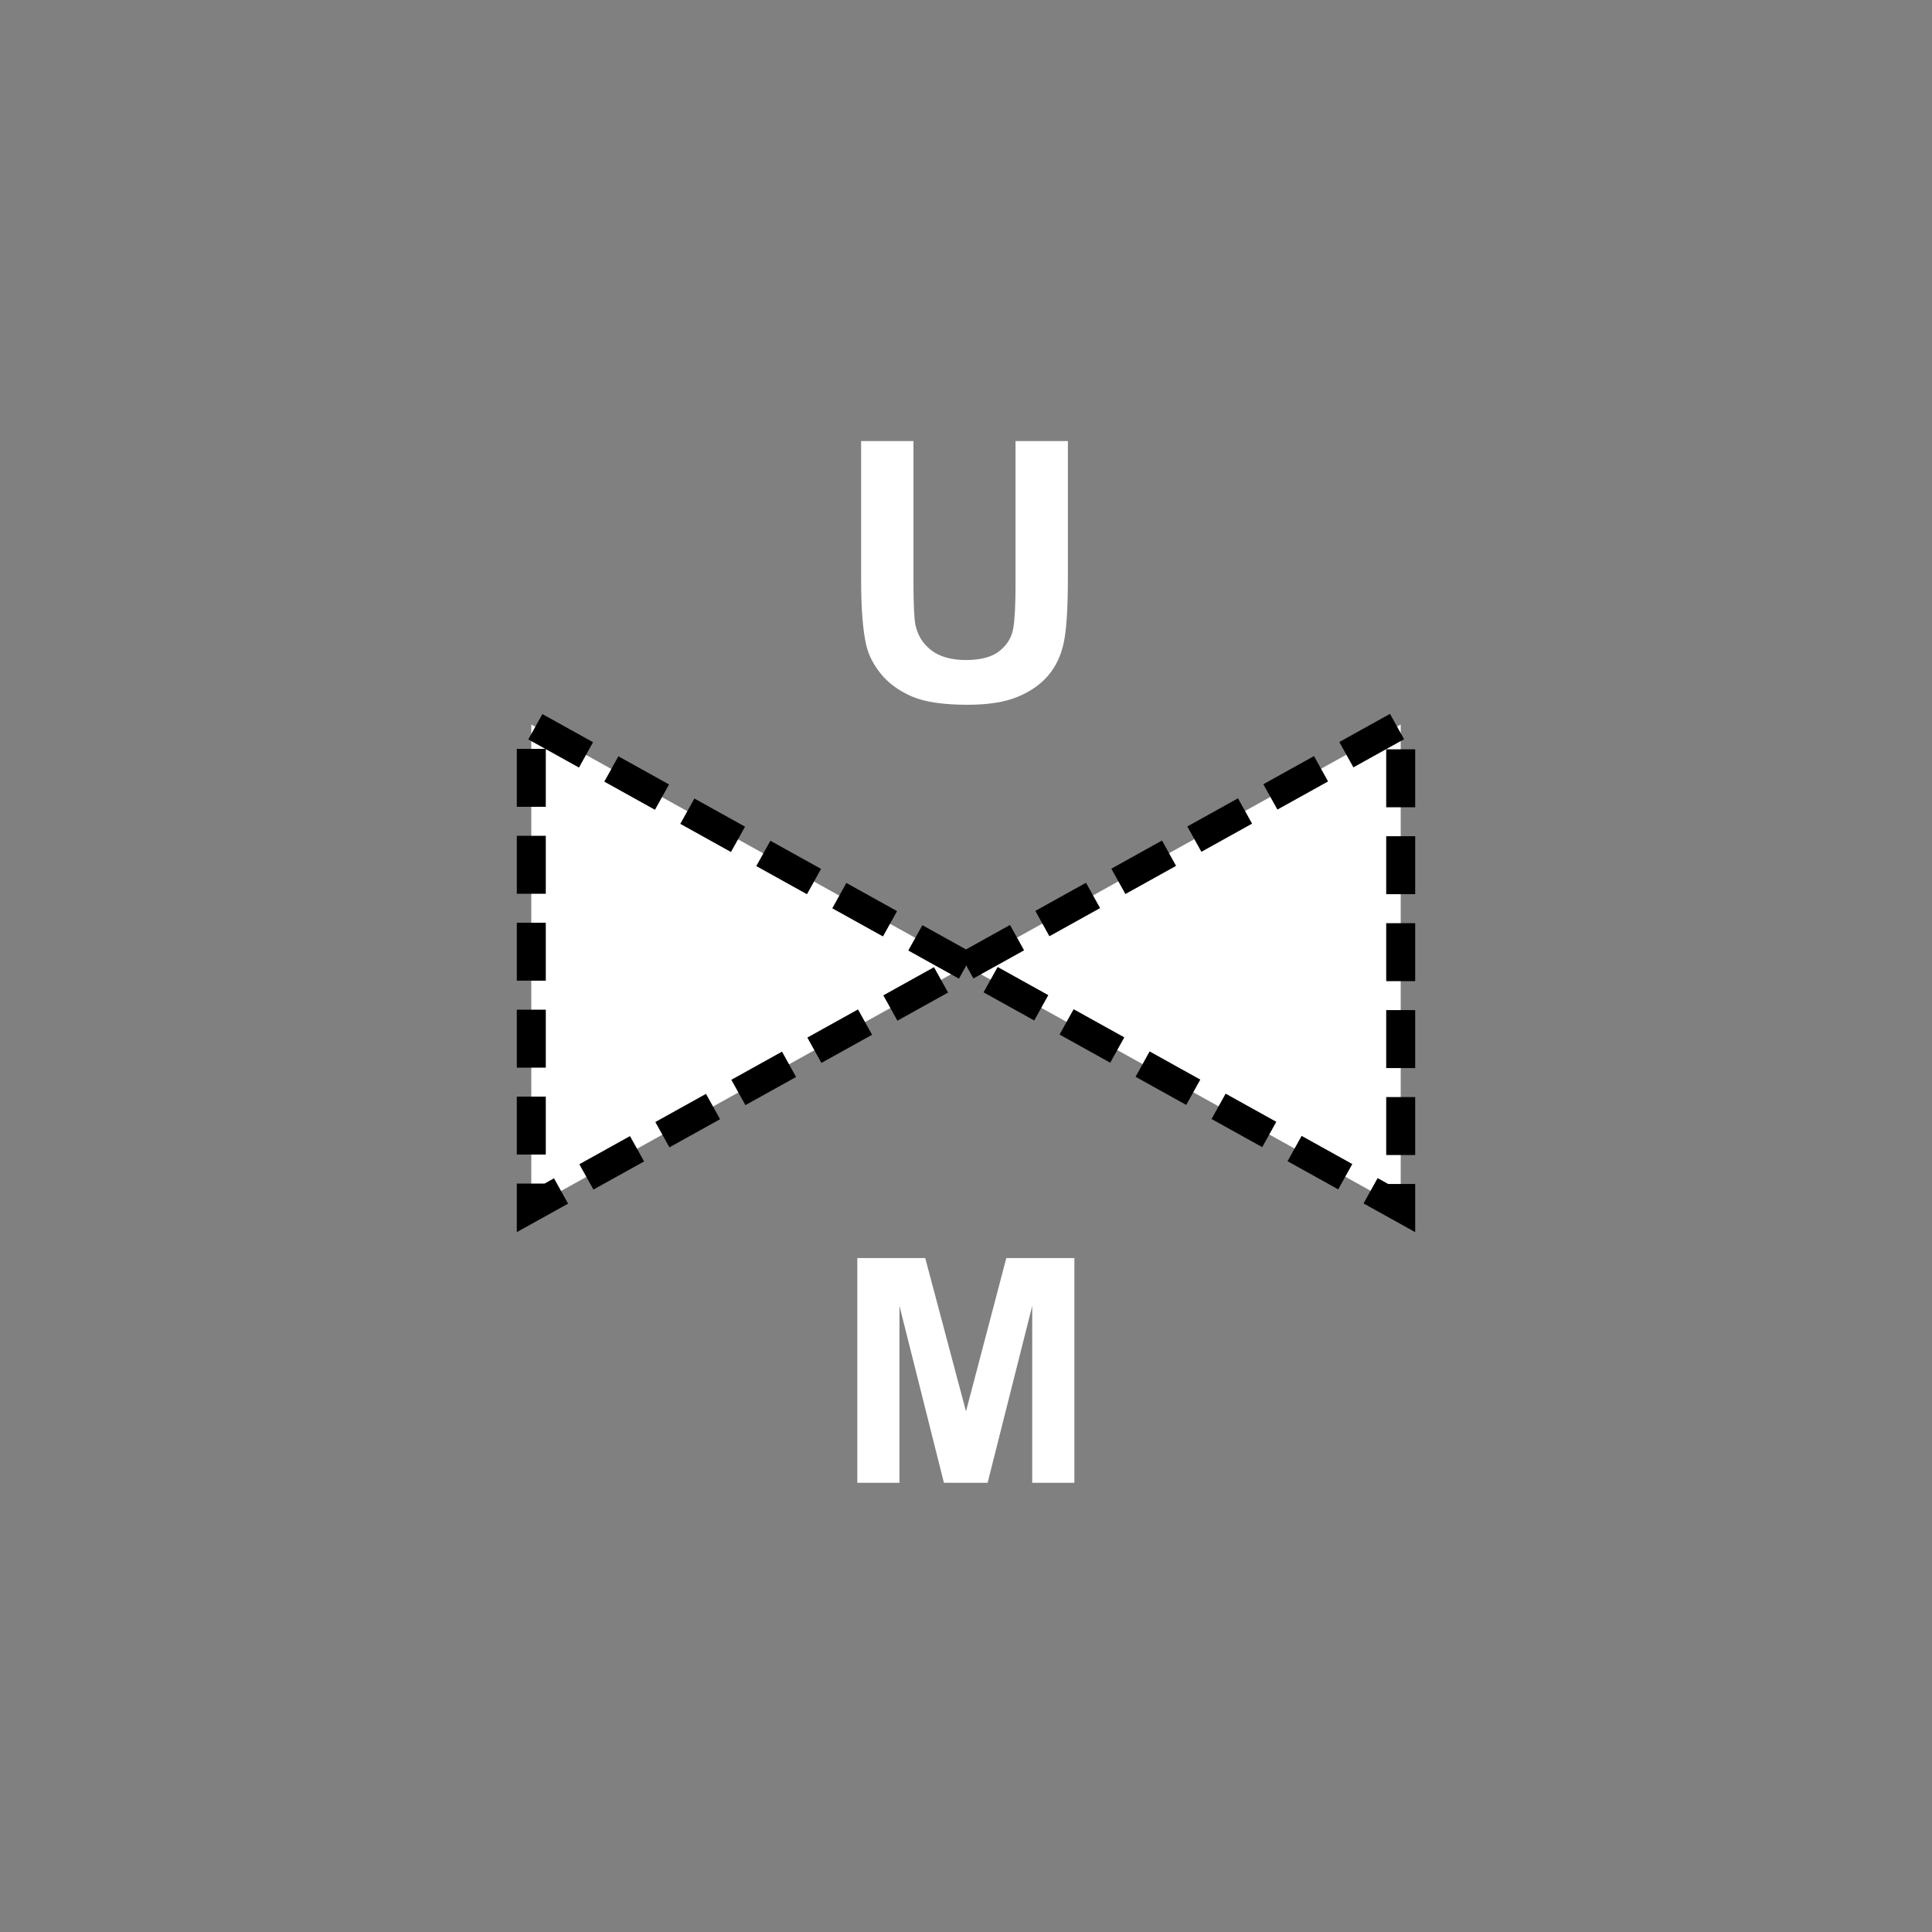 <svg xmlns="http://www.w3.org/2000/svg" xmlns:svg="http://www.w3.org/2000/svg" id="svg2" width="400" height="400" version="1.1" viewBox="0 0 400 400"><rect x="0" y="0" width="400" height="400" fill="#808080" stroke="none"/><polyline style="fill:#fff;stroke:#000;stroke-width:6;stroke-miterlimit:4;stroke-opacity:1;stroke-dasharray:12,6;stroke-dashoffset:0" id="polyline4" points="200 200 110 150 110 250 200 200 290 150 290 250 200 200" transform="translate(0,-5e-6)"/><g id="g6" transform="matrix(0.5,0,0,0.5,100,30)" style="stroke:none"><g style="font-size:150px;font-weight:700;text-anchor:middle;fill:#fff;stroke:none;font-family:Arial" id="text8"><path style="font-size:150px;font-weight:700;text-anchor:middle;fill:#fff;stroke:none;font-family:Arial" id="path3762" d="m 156.567,122.627 21.68,0 0,58.154 c -3e-5,9.229 0.269,15.21 0.806,17.944 0.928,4.395 3.137,7.922 6.628,10.583 3.491,2.661 8.264,3.992 14.319,3.992 6.152,2e-5 10.791,-1.257 13.916,-3.772 3.125,-2.515 5.005,-5.603 5.64,-9.265 0.635,-3.662 0.952,-9.741 0.952,-18.237 l 0,-59.399 21.68,0 0,56.396 c -1e-4,12.891 -0.586,21.997 -1.758,27.319 -1.172,5.322 -3.333,9.814 -6.482,13.477 -3.15,3.662 -7.361,6.58 -12.634,8.752 -5.274,2.173 -12.158,3.259 -20.654,3.259 -10.254,0 -18.03,-1.184 -23.328,-3.552 -5.298,-2.368 -9.485,-5.444 -12.561,-9.229 -3.076,-3.784 -5.103,-7.751 -6.079,-11.902 -1.416,-6.152 -2.124,-15.234 -2.124,-27.246 z"/></g></g><g style="font-size:65px;font-weight:700;text-anchor:middle;fill:#fff;stroke:none;font-family:Arial" id="text10" transform="translate(0,-5e-6)"><path style="font-size:65px;font-weight:700;text-anchor:middle;fill:#fff;stroke:none;font-family:Arial" id="path3765" d="m 177.498,307 0,-46.528 14.06,0 8.442,31.738 8.347,-31.738 14.092,0 0,46.528 -8.728,0 0,-36.626 L 204.475,307 l -9.045,0 -9.204,-36.626 0,36.626 z"/></g></svg>